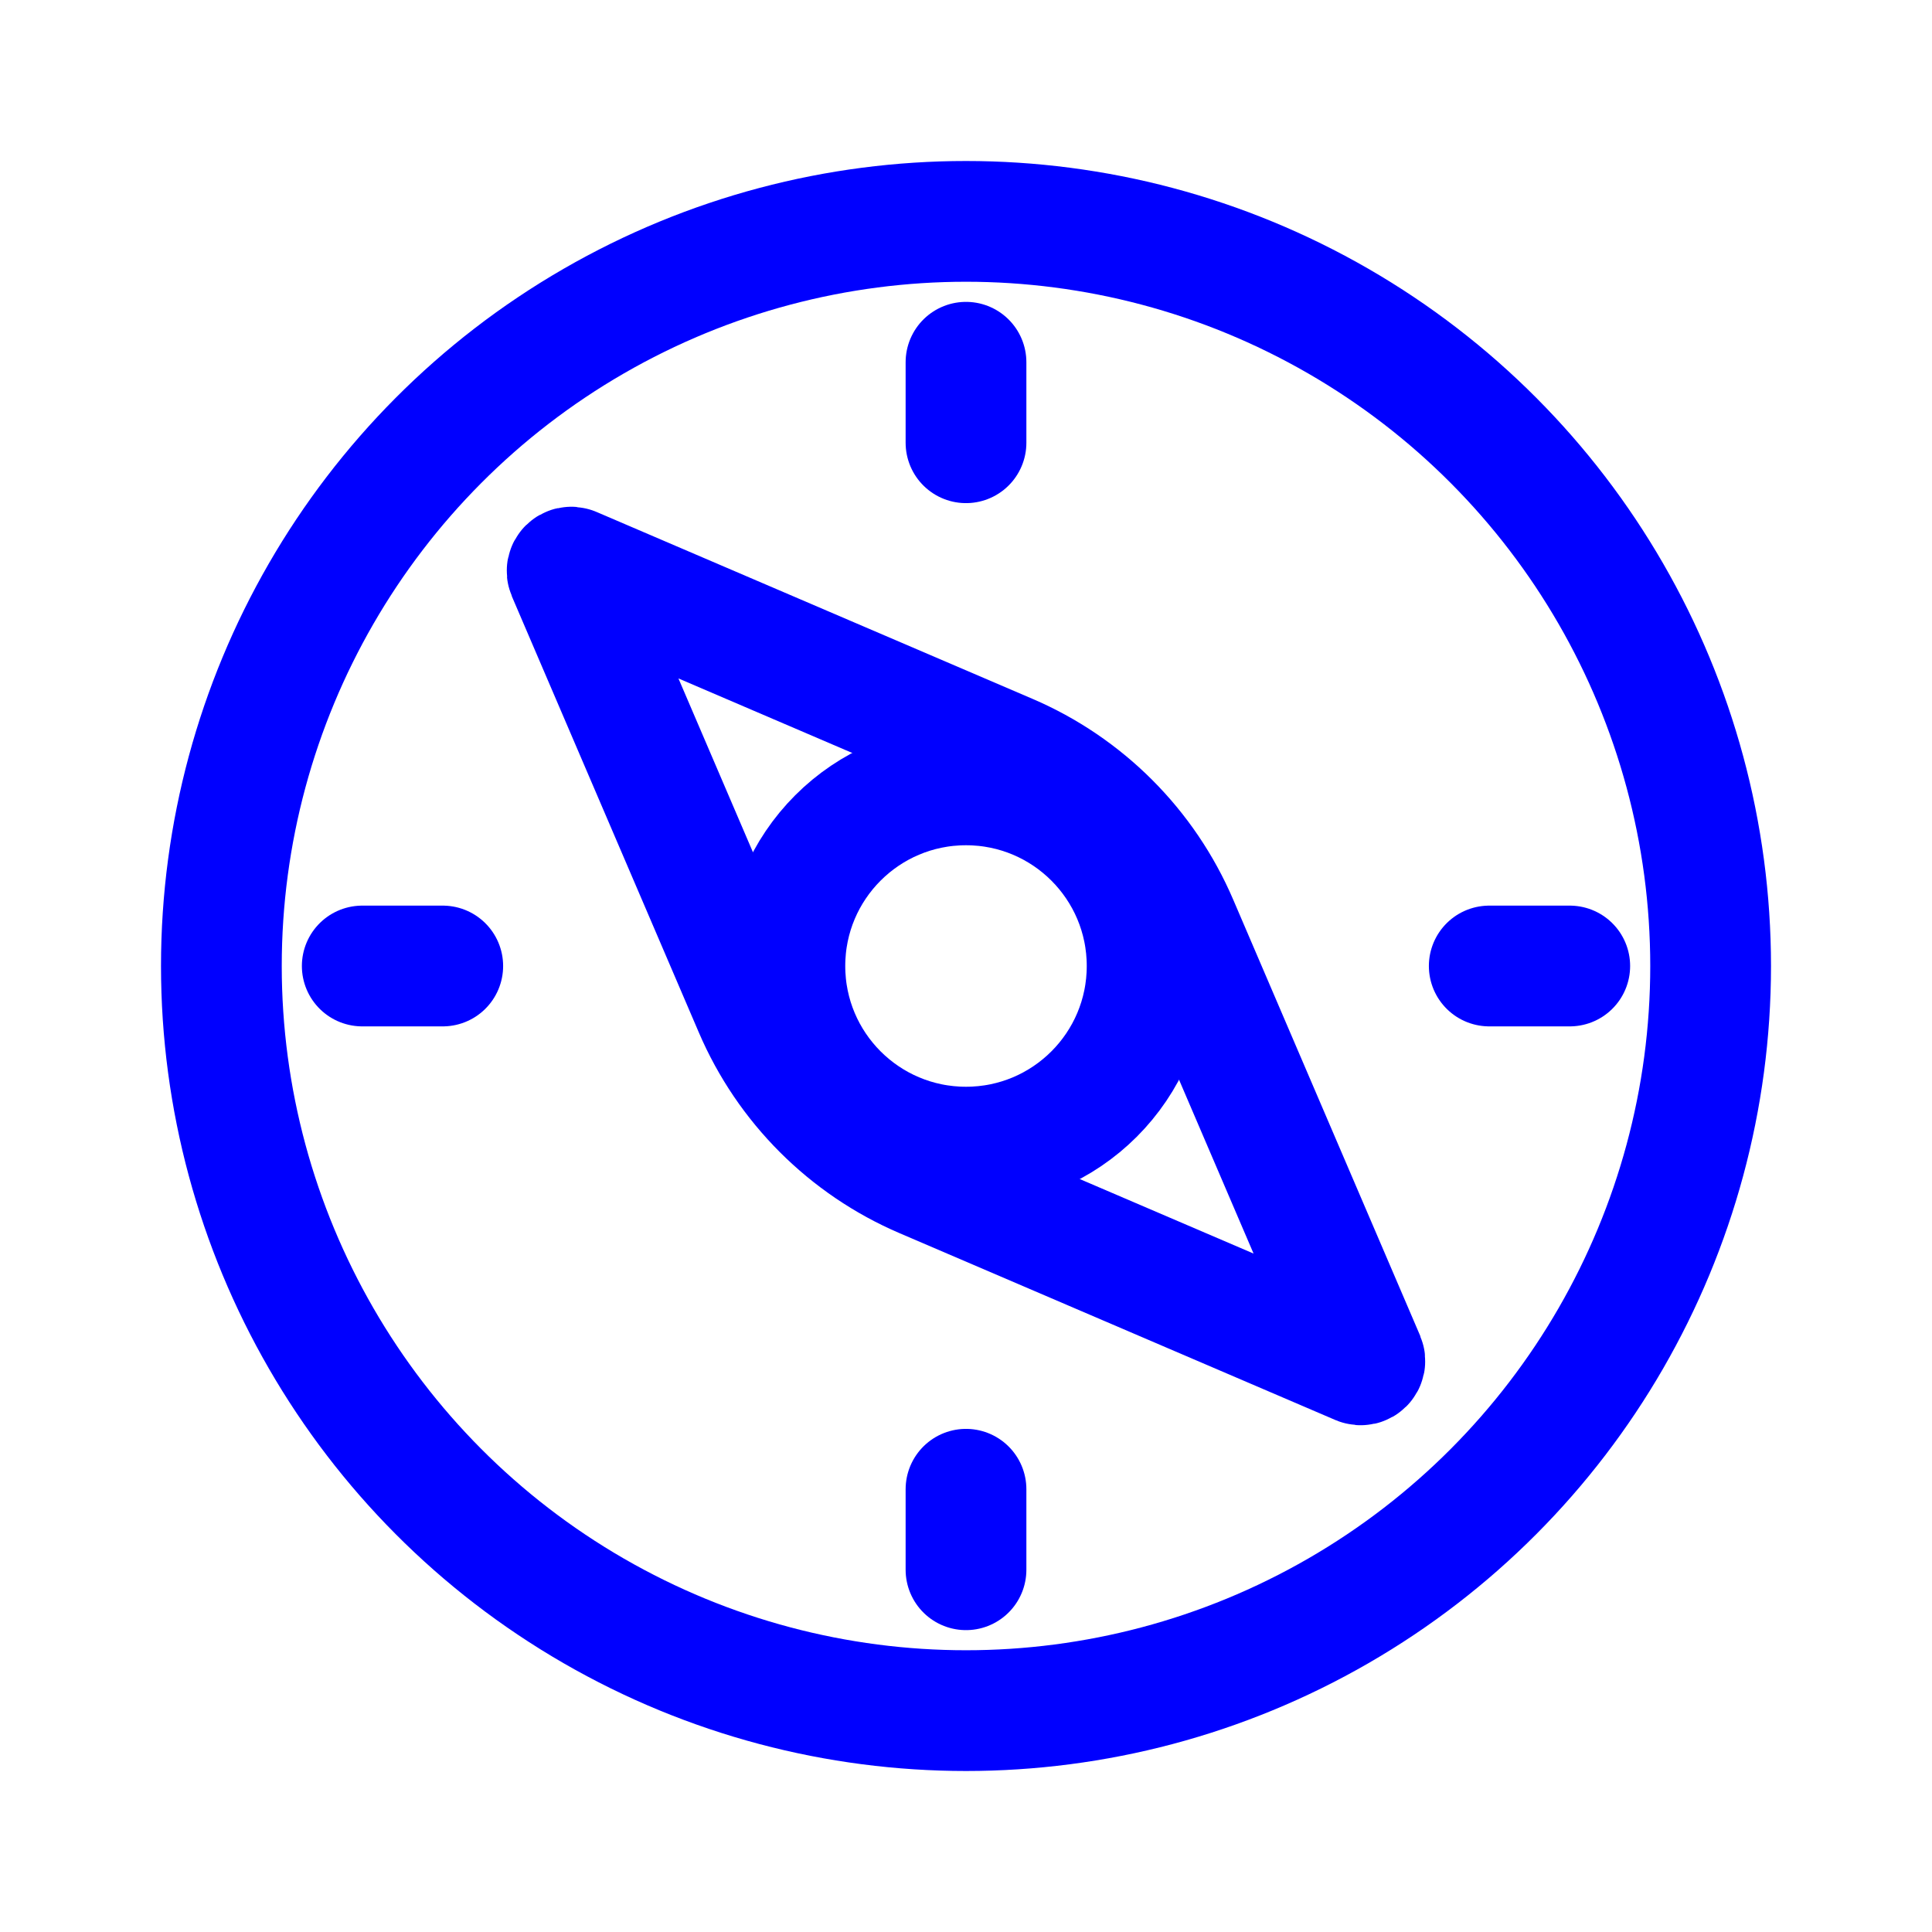 <svg width="24" height="24" viewBox="0 0 24 24" fill="none" xmlns="http://www.w3.org/2000/svg">
<circle cx="12" cy="12" r="9.25" stroke="#0000FF" stroke-width="1.5"/>
<path d="M18.5 12H19.5" stroke="#0000FF" stroke-width="1.5" stroke-linecap="round"/>
<path d="M4.5 12H5.5M12 4.5V5.5M12 18.5V19.5" stroke="#0000FF" stroke-width="1.5" stroke-linecap="round"/>
<path d="M7.049 7.115L9.37 12.529C9.774 13.473 10.527 14.226 11.471 14.63L16.885 16.951C16.927 16.968 16.968 16.927 16.951 16.885L14.63 11.471C14.226 10.527 13.473 9.774 12.529 9.37L7.115 7.049C7.073 7.031 7.031 7.073 7.049 7.115Z" stroke="#0000FF" stroke-width="1.5" stroke-linecap="round"/>
<circle cx="12" cy="12" r="2.25" stroke="#0000FF" stroke-width="1.5" stroke-linecap="round"/>
</svg>
